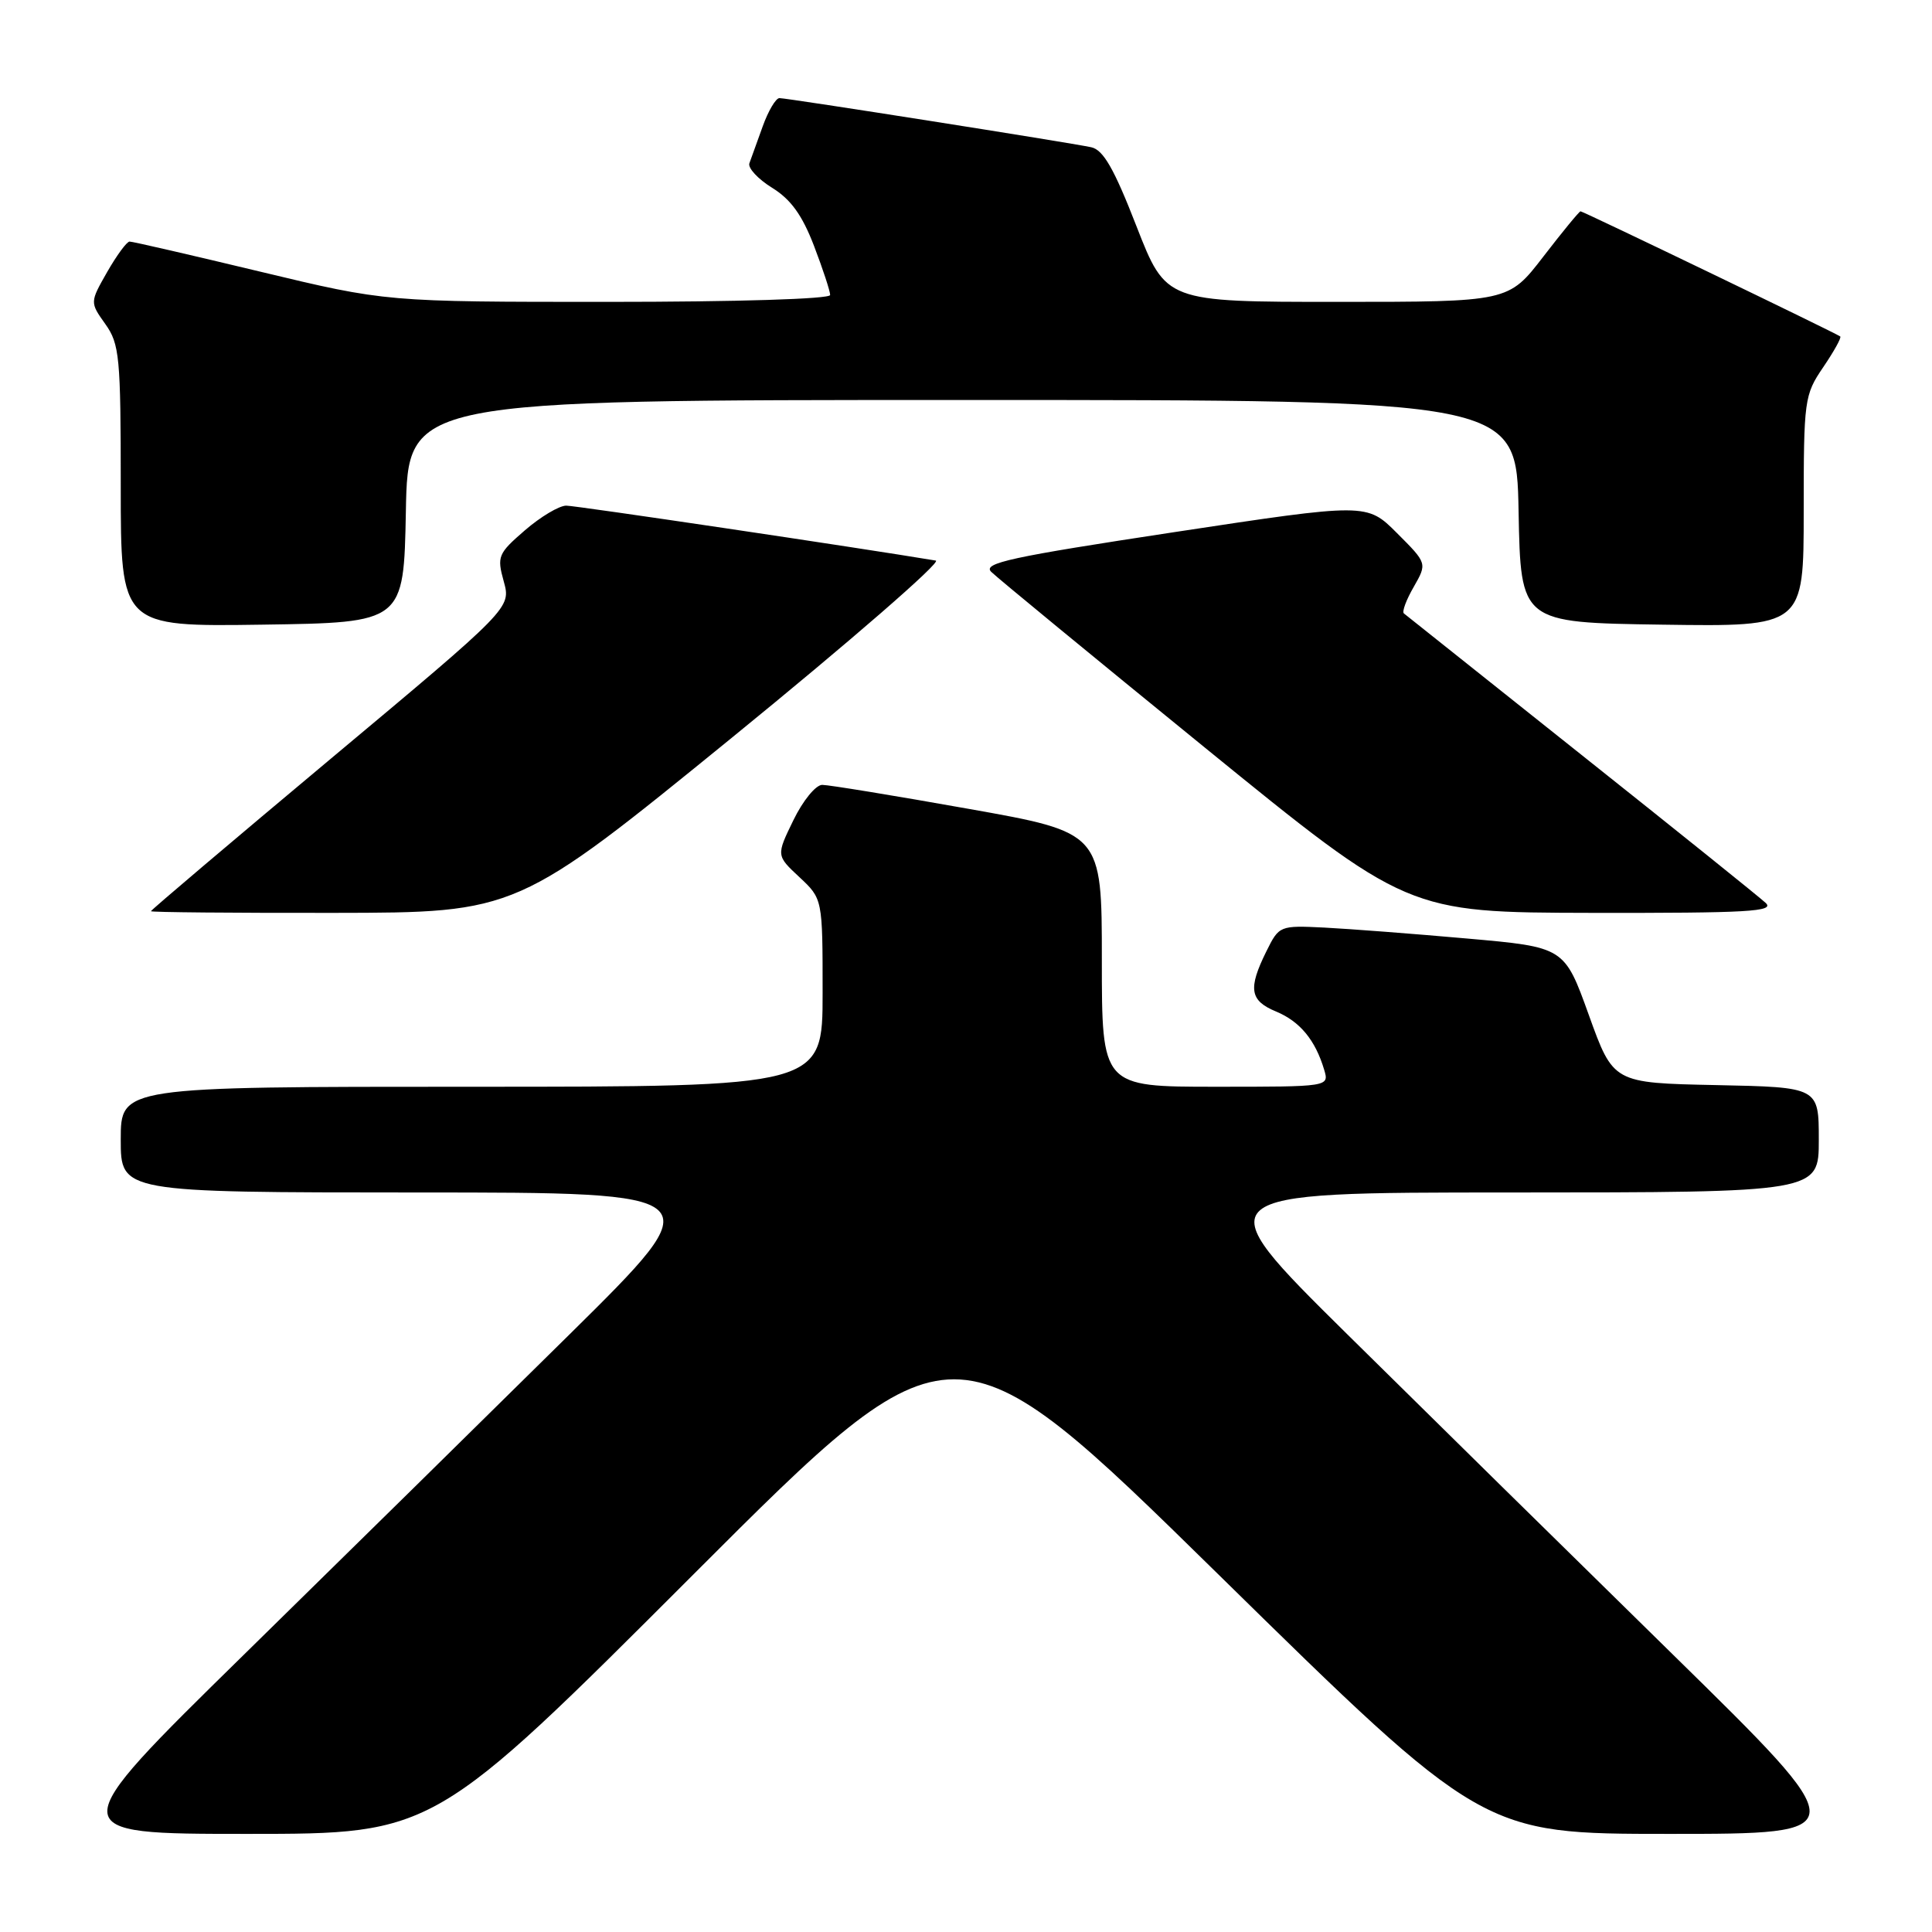 <?xml version="1.0" encoding="UTF-8" standalone="no"?>
<!DOCTYPE svg PUBLIC "-//W3C//DTD SVG 1.1//EN" "http://www.w3.org/Graphics/SVG/1.1/DTD/svg11.dtd" >
<svg xmlns="http://www.w3.org/2000/svg" xmlns:xlink="http://www.w3.org/1999/xlink" version="1.1" viewBox="0 0 256 256">
 <g >
 <path fill="currentColor"
d=" M 91.92 208.58 C 126.33 174.16 126.33 174.16 161.40 208.58 C 196.46 243.00 196.46 243.00 221.18 243.00 C 245.89 243.00 245.89 243.00 221.70 219.27 C 208.39 206.22 188.95 187.10 178.50 176.78 C 159.50 158.01 159.50 158.01 200.25 158.01 C 241.00 158.00 241.00 158.00 241.00 151.03 C 241.00 144.06 241.00 144.06 227.38 143.78 C 213.77 143.50 213.77 143.50 210.53 134.50 C 207.29 125.50 207.29 125.50 194.40 124.36 C 187.30 123.73 178.80 123.08 175.50 122.91 C 169.55 122.62 169.49 122.65 167.80 126.06 C 165.35 131.01 165.60 132.59 169.08 134.03 C 172.24 135.34 174.29 137.81 175.46 141.75 C 176.13 144.00 176.13 144.00 161.07 144.00 C 146.00 144.00 146.00 144.00 146.00 127.16 C 146.00 110.31 146.00 110.31 128.25 107.16 C 118.49 105.42 109.80 104.00 108.95 104.00 C 108.09 104.00 106.38 106.10 105.13 108.68 C 102.85 113.36 102.85 113.36 105.93 116.23 C 109.00 119.10 109.00 119.10 109.00 131.55 C 109.00 144.00 109.00 144.00 62.50 144.00 C 16.00 144.00 16.00 144.00 16.00 151.00 C 16.00 158.00 16.00 158.00 55.25 158.01 C 94.50 158.01 94.50 158.01 75.50 176.78 C 65.05 187.10 45.61 206.22 32.30 219.27 C 8.11 243.00 8.11 243.00 32.81 243.00 C 57.51 243.00 57.51 243.00 91.92 208.58 Z  M 97.00 97.73 C 112.67 84.97 124.82 74.41 124.00 74.28 C 113.70 72.56 76.31 67.00 75.03 67.00 C 74.10 67.00 71.63 68.47 69.55 70.27 C 65.99 73.35 65.83 73.73 66.75 77.04 C 67.72 80.56 67.72 80.56 43.86 100.51 C 30.74 111.49 20.00 120.59 20.00 120.74 C 20.00 120.88 30.91 120.98 44.25 120.96 C 68.50 120.93 68.50 120.93 97.00 97.73 Z  M 233.96 119.64 C 233.16 118.89 222.15 110.04 209.50 99.98 C 196.85 89.91 186.28 81.50 186.02 81.28 C 185.75 81.05 186.34 79.47 187.33 77.76 C 189.11 74.64 189.11 74.64 185.11 70.64 C 181.11 66.64 181.11 66.64 155.54 70.52 C 133.88 73.81 130.18 74.61 131.34 75.77 C 132.10 76.53 144.82 86.99 159.61 99.03 C 186.50 120.91 186.50 120.91 210.96 120.96 C 231.65 120.99 235.20 120.79 233.96 119.64 Z  M 53.78 67.75 C 54.05 53.00 54.05 53.00 127.50 53.00 C 200.95 53.00 200.95 53.00 201.22 67.75 C 201.50 82.50 201.50 82.50 220.25 82.77 C 239.00 83.04 239.00 83.04 239.00 67.75 C 239.00 52.95 239.08 52.34 241.59 48.65 C 243.01 46.56 244.03 44.73 243.84 44.58 C 243.28 44.15 209.77 28.00 209.43 28.00 C 209.26 28.00 207.04 30.70 204.50 34.00 C 199.88 40.00 199.88 40.00 177.19 40.00 C 154.50 40.00 154.50 40.00 150.59 29.98 C 147.62 22.34 146.19 19.85 144.59 19.51 C 141.65 18.88 104.34 13.00 103.28 13.00 C 102.80 13.00 101.80 14.69 101.06 16.75 C 100.32 18.81 99.53 21.01 99.30 21.63 C 99.07 22.25 100.42 23.71 102.30 24.88 C 104.79 26.41 106.30 28.51 107.86 32.58 C 109.04 35.66 110.00 38.59 110.00 39.09 C 110.00 39.62 97.61 40.00 80.58 40.00 C 51.16 40.00 51.16 40.00 34.50 36.00 C 25.34 33.80 17.54 32.00 17.17 32.01 C 16.80 32.01 15.47 33.83 14.20 36.04 C 11.91 40.06 11.91 40.06 13.95 42.93 C 15.84 45.58 16.00 47.27 16.00 64.43 C 16.00 83.04 16.00 83.04 34.75 82.77 C 53.50 82.50 53.50 82.50 53.78 67.75 Z "/>
</g>
</svg>
